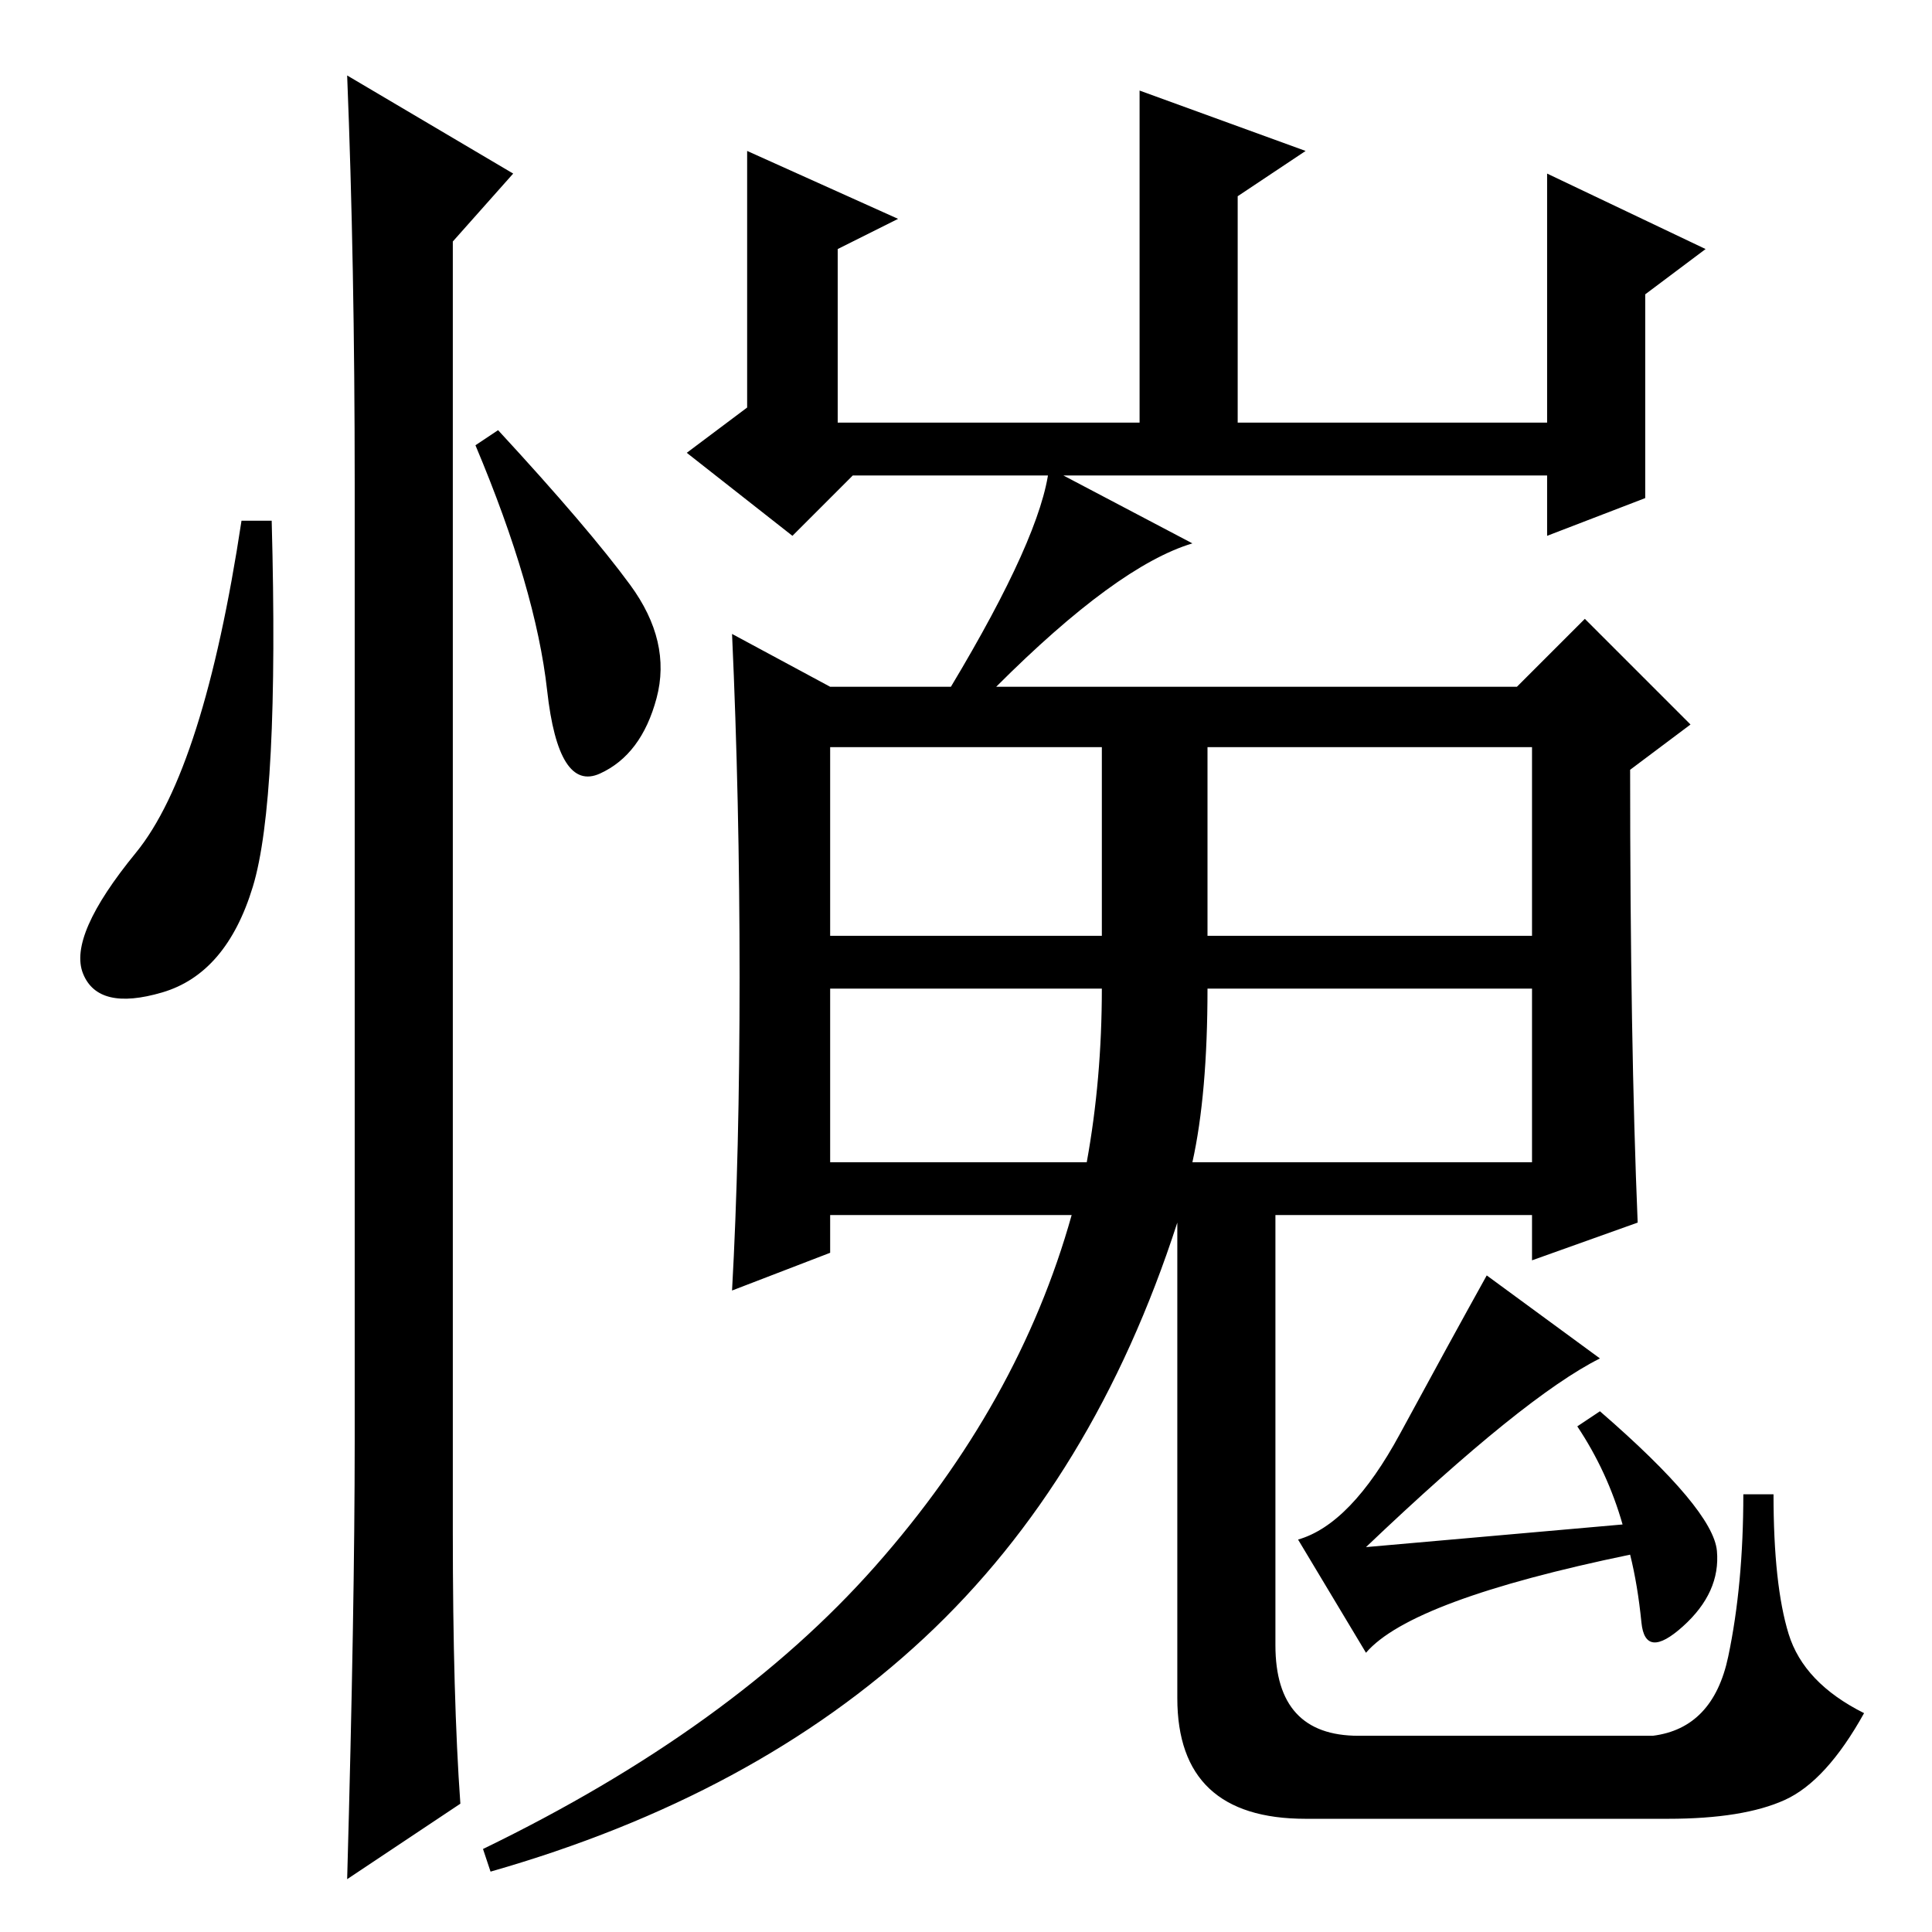 <?xml version="1.0" standalone="no"?>
<!DOCTYPE svg PUBLIC "-//W3C//DTD SVG 1.1//EN" "http://www.w3.org/Graphics/SVG/1.1/DTD/svg11.dtd" >
<svg xmlns="http://www.w3.org/2000/svg" xmlns:xlink="http://www.w3.org/1999/xlink" version="1.1" viewBox="0 -36 256 256">
  <g transform="matrix(1 0 0 -1 0 220)">
   <path fill="currentColor"
d="M110 132h36v25h-36v-25zM160 132h43v25h-43v-25zM217 94l-14 -5v6h-34v-57q0 -12 11 -12h39q8 1 10 10.5t2 21.5h4q0 -12 2 -18.5t10 -10.5q-5 -9 -10.5 -11.5t-15.5 -2.5h-48q-17 0 -17 16v63q-11 -34 -33.5 -55t-57.5 -31l-1 3q33 16 52 37.5t26 46.5h-32v-5l-13 -5
q1 18 1 41.5t-1 45.5l13 -7h16q12 20 13 29l19 -10q-10 -3 -26 -19h69l9 9l14 -14l-8 -6q0 -36 1 -60zM110 102h34q2 11 2 23h-36v-23zM158 102h45v23h-43q0 -14 -2 -23zM215 54q-2 7 -6 13l3 2q15 -13 15.5 -18.5t-4.5 -10t-5.5 0.5t-1.5 9q-29 -6 -35 -13l-9 15
q7 2 13.5 14t11.5 21l15 -11q-10 -5 -31 -25zM164 200h41v33l21 -10l-8 -6v-27l-13 -5v8h-92l-8 -8l-14 11l8 6v34l20 -9l-8 -4v-23h40v44l22 -8l-9 -6v-30zM33.5 138.5q-3.5 -11.5 -12 -14t-10.5 2.5t7 16t14 44h4q1 -37 -2.5 -48.5zM46 246l22 -13l-8 -9v-171q0 -22 1 -36
l-15 -10q1 36 1 58v127q0 29 -1 54zM83.5 178.5q5.5 -7.5 3.5 -15t-7.5 -10t-7 11t-9.5 32.5l3 2q12 -13 17.5 -20.5z" />
  </g>

</svg>
